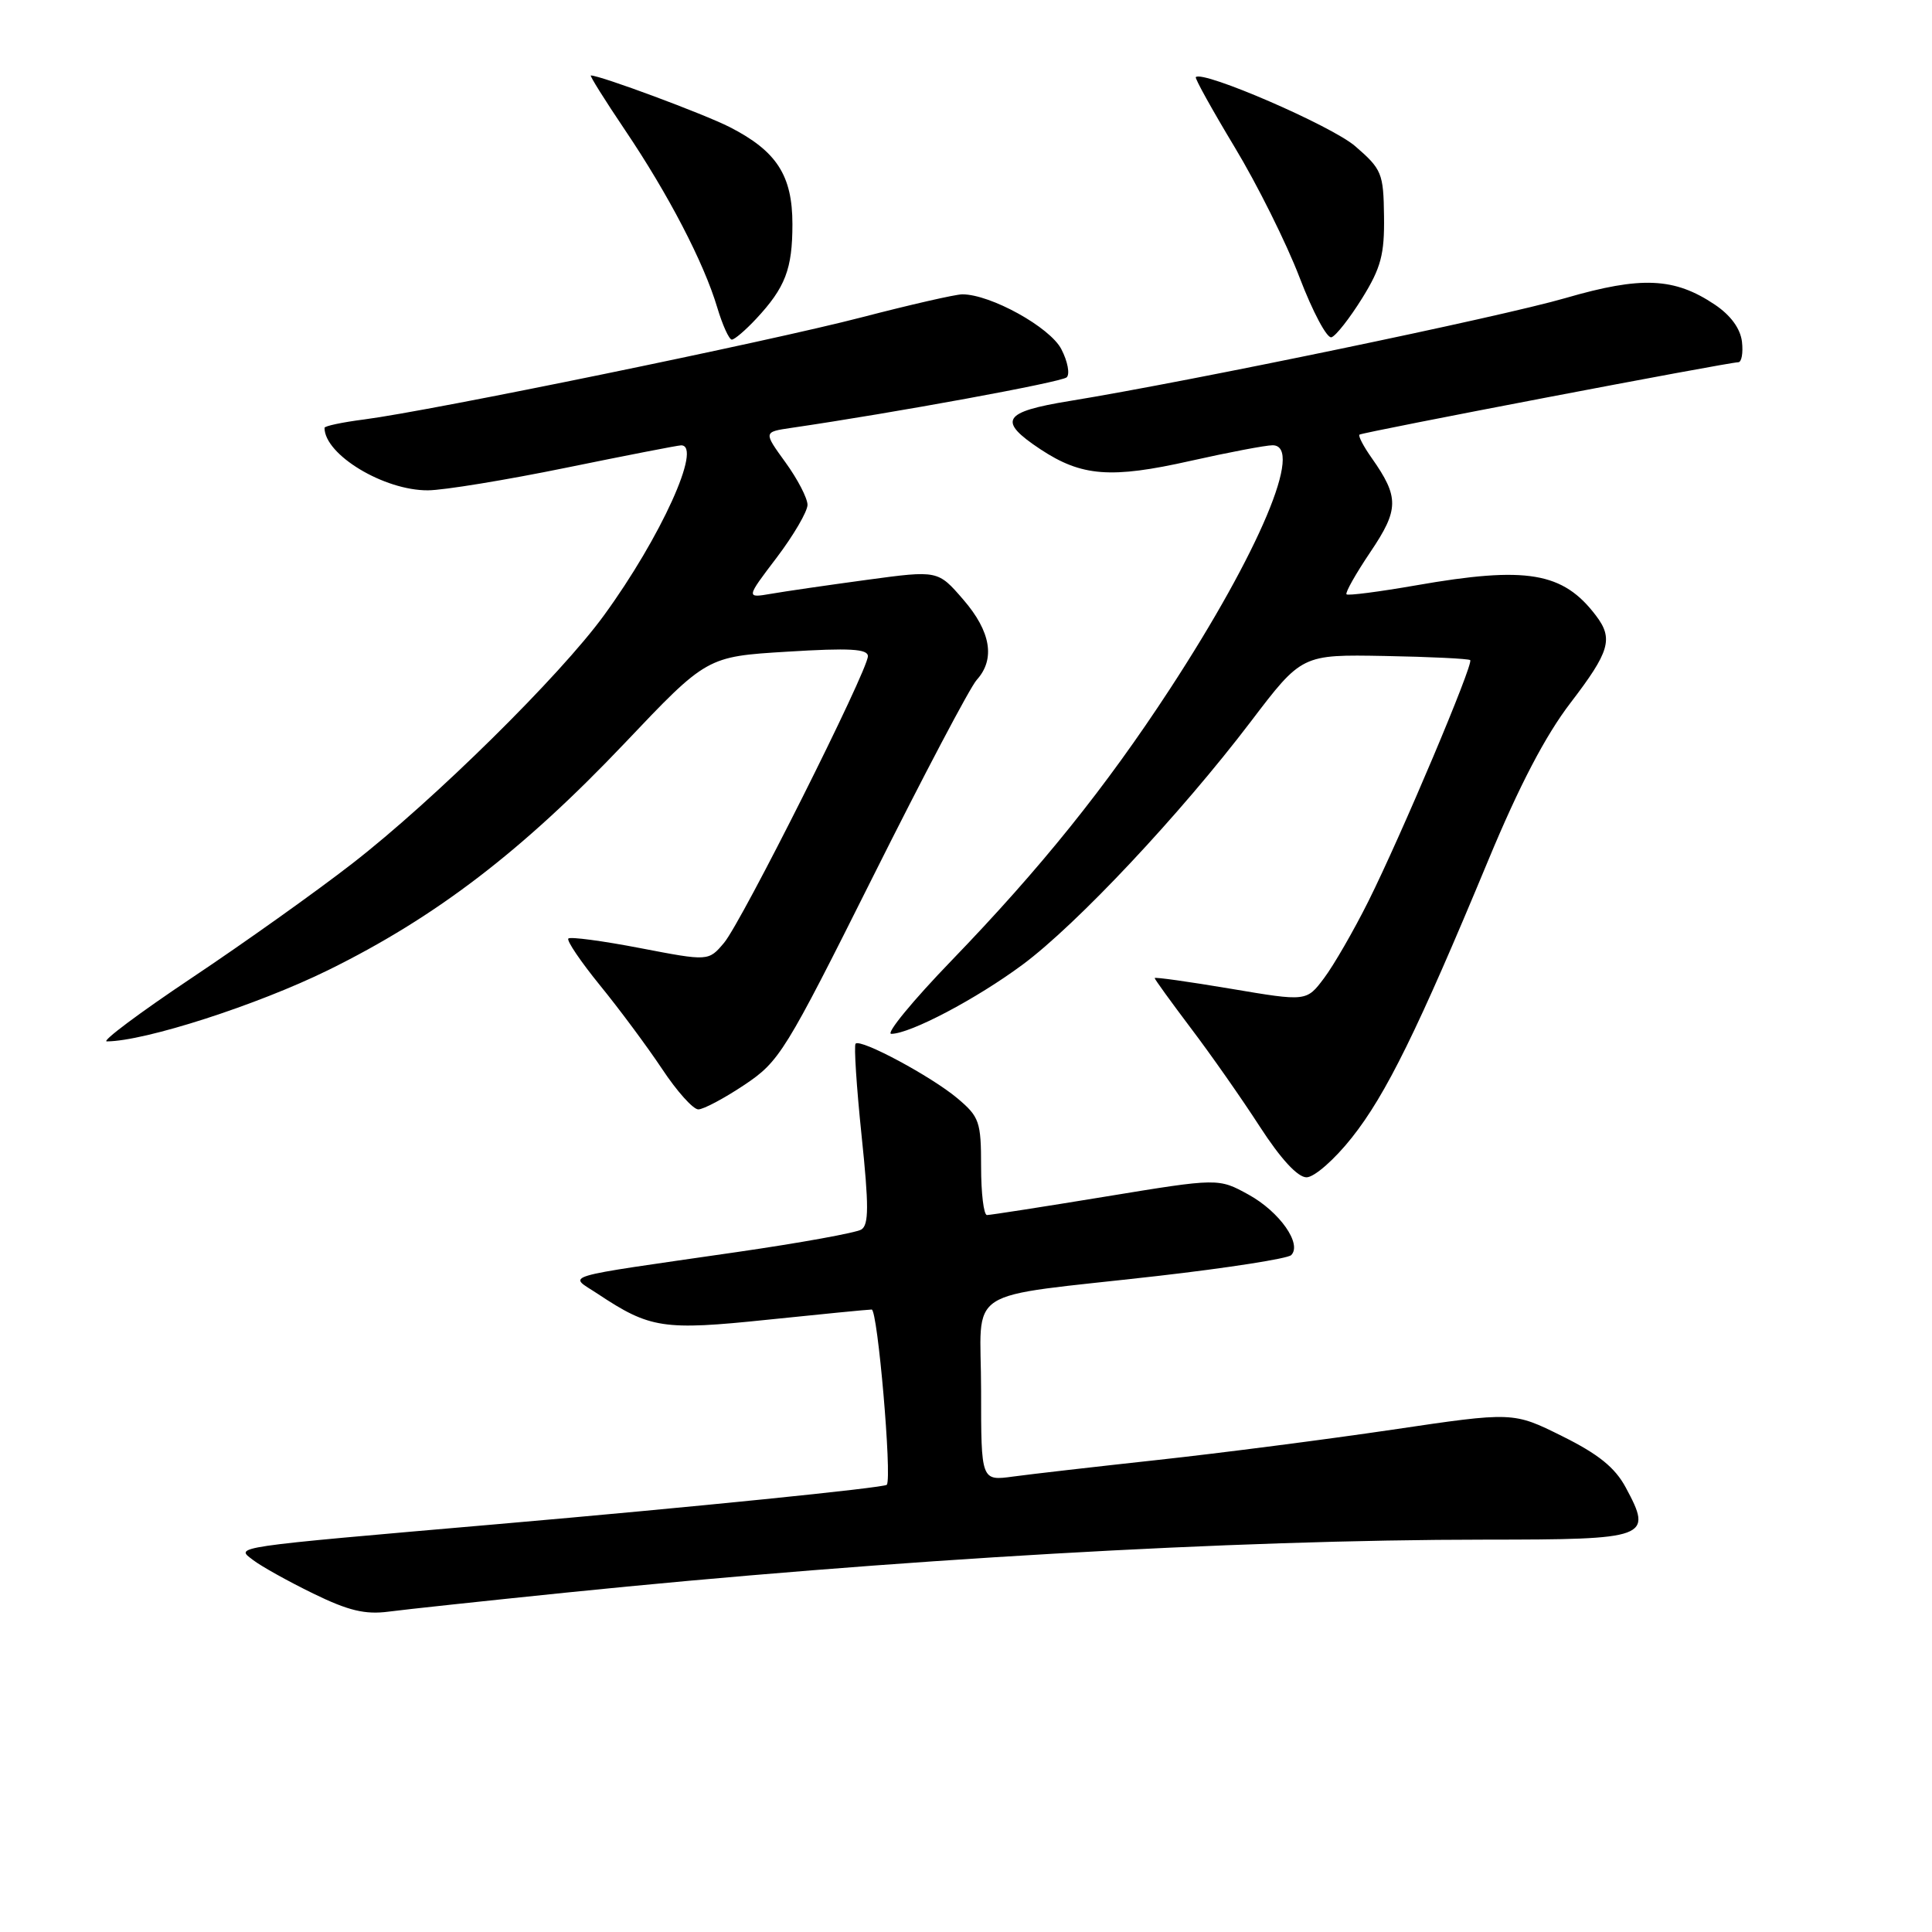 <?xml version="1.0" encoding="UTF-8" standalone="no"?>
<!DOCTYPE svg PUBLIC "-//W3C//DTD SVG 1.1//EN" "http://www.w3.org/Graphics/SVG/1.1/DTD/svg11.dtd" >
<svg xmlns="http://www.w3.org/2000/svg" xmlns:xlink="http://www.w3.org/1999/xlink" version="1.1" viewBox="0 0 256 256">
 <g >
 <path fill="currentColor"
d=" M 75.00 211.03 C 118.15 206.63 163.47 204.02 196.78 204.01 C 218.49 204.00 219.02 203.80 215.42 197.10 C 214.00 194.46 211.80 192.68 207.00 190.30 C 200.50 187.07 200.50 187.07 184.50 189.44 C 175.70 190.74 161.75 192.54 153.50 193.44 C 145.25 194.34 136.59 195.33 134.25 195.65 C 130.00 196.23 130.00 196.23 130.00 184.22 C 130.00 170.19 127.11 172.07 153.42 169.07 C 162.68 168.01 170.63 166.77 171.09 166.31 C 172.56 164.84 169.56 160.57 165.45 158.30 C 161.45 156.10 161.45 156.10 146.51 158.55 C 138.29 159.90 131.21 161.00 130.78 161.00 C 130.35 161.00 130.00 158.12 130.00 154.59 C 130.00 148.63 129.78 147.99 126.86 145.53 C 123.41 142.63 114.06 137.61 113.37 138.29 C 113.14 138.53 113.49 143.99 114.16 150.43 C 115.14 159.81 115.13 162.30 114.13 162.92 C 113.43 163.35 106.03 164.69 97.68 165.90 C 73.51 169.40 75.32 168.86 79.20 171.44 C 86.13 176.04 87.87 176.31 101.70 174.87 C 108.74 174.14 114.95 173.53 115.50 173.52 C 116.29 173.50 118.21 195.71 117.51 196.74 C 117.25 197.13 91.48 199.74 66.00 201.95 C 30.17 205.06 31.18 204.92 33.53 206.71 C 34.61 207.54 38.20 209.54 41.50 211.15 C 46.17 213.43 48.38 213.96 51.50 213.55 C 53.70 213.26 64.28 212.13 75.00 211.03 Z  M 179.12 150.75 C 183.64 145.06 187.86 136.48 197.20 114.00 C 201.30 104.12 204.78 97.46 208.11 93.12 C 213.30 86.34 213.80 84.64 211.48 81.58 C 207.11 75.80 202.31 74.99 187.64 77.56 C 182.76 78.41 178.61 78.95 178.42 78.75 C 178.22 78.55 179.64 76.03 181.58 73.15 C 185.39 67.50 185.41 65.88 181.76 60.69 C 180.67 59.15 179.94 57.75 180.14 57.59 C 180.54 57.27 229.04 48.00 230.33 48.00 C 230.77 48.00 230.99 46.78 230.82 45.28 C 230.61 43.54 229.33 41.78 227.23 40.37 C 221.87 36.77 217.50 36.57 207.45 39.49 C 198.85 41.99 157.86 50.50 141.75 53.13 C 132.84 54.58 132.14 55.74 137.86 59.53 C 143.32 63.14 147.20 63.44 157.74 61.07 C 162.82 59.93 167.72 59.00 168.62 59.00 C 172.83 59.00 166.88 73.13 155.01 91.31 C 146.49 104.35 137.92 115.01 126.11 127.25 C 120.93 132.61 117.33 137.00 118.10 136.99 C 120.63 136.97 129.38 132.36 135.50 127.82 C 142.69 122.49 156.44 107.84 165.74 95.61 C 172.50 86.72 172.50 86.72 183.48 86.92 C 189.51 87.03 194.61 87.28 194.81 87.47 C 195.28 87.95 185.70 110.64 181.31 119.44 C 179.37 123.32 176.73 127.90 175.45 129.60 C 173.12 132.71 173.12 132.71 163.06 131.01 C 157.53 130.08 153.00 129.44 153.00 129.60 C 153.00 129.76 155.16 132.74 157.79 136.23 C 160.43 139.71 164.54 145.58 166.93 149.28 C 169.70 153.56 171.95 156.00 173.12 156.00 C 174.14 156.00 176.81 153.67 179.12 150.75 Z  M 98.64 143.75 C 103.29 140.64 104.04 139.42 115.67 116.17 C 122.36 102.79 128.55 91.05 129.42 90.09 C 131.91 87.34 131.30 83.68 127.64 79.45 C 124.28 75.56 124.28 75.56 114.89 76.83 C 109.73 77.53 104.00 78.36 102.17 78.68 C 98.84 79.25 98.84 79.25 102.92 73.88 C 105.16 70.92 106.99 67.78 107.00 66.90 C 107.00 66.02 105.69 63.49 104.08 61.27 C 101.16 57.24 101.16 57.24 104.83 56.70 C 118.63 54.68 140.64 50.64 141.34 50.00 C 141.79 49.58 141.48 47.89 140.63 46.26 C 139.13 43.36 131.26 39.00 127.51 39.00 C 126.62 39.00 120.63 40.37 114.20 42.04 C 101.87 45.25 57.19 54.42 48.25 55.58 C 45.36 55.95 43.00 56.45 43.00 56.69 C 43.00 60.25 50.89 65.01 56.71 64.97 C 58.79 64.96 67.03 63.61 75.00 61.98 C 82.97 60.35 89.84 59.01 90.25 59.01 C 93.11 58.98 87.56 71.21 80.02 81.55 C 74.20 89.55 57.50 106.02 46.72 114.39 C 41.90 118.14 32.29 124.98 25.37 129.60 C 18.46 134.22 13.41 138.00 14.15 137.99 C 19.20 137.97 34.09 133.17 43.50 128.54 C 57.76 121.52 69.22 112.74 82.75 98.50 C 93.66 87.00 93.66 87.00 104.33 86.35 C 112.58 85.84 115.00 85.98 115.00 86.95 C 115.00 88.85 98.29 122.14 95.94 124.93 C 93.88 127.37 93.88 127.37 84.83 125.63 C 79.85 124.67 75.56 124.10 75.31 124.36 C 75.05 124.62 76.94 127.41 79.50 130.56 C 82.07 133.71 85.77 138.70 87.73 141.64 C 89.68 144.59 91.84 147.00 92.53 147.00 C 93.21 147.00 95.96 145.54 98.64 143.75 Z  M 100.19 42.25 C 104.06 38.10 105.00 35.65 105.00 29.70 C 105.00 23.25 102.91 20.01 96.67 16.83 C 93.27 15.10 79.56 10.00 78.29 10.00 C 78.10 10.00 80.14 13.26 82.83 17.25 C 88.56 25.75 93.26 34.78 95.04 40.75 C 95.74 43.09 96.61 45.00 96.97 45.00 C 97.33 45.00 98.78 43.76 100.19 42.25 Z  M 180.49 39.52 C 182.99 35.49 183.46 33.70 183.39 28.65 C 183.32 22.95 183.10 22.42 179.56 19.36 C 176.43 16.66 159.38 9.28 158.45 10.22 C 158.30 10.37 160.62 14.55 163.60 19.50 C 166.59 24.45 170.46 32.22 172.20 36.77 C 173.94 41.32 175.84 44.89 176.43 44.69 C 177.02 44.50 178.84 42.17 180.49 39.52 Z "/>
</g>
</svg>